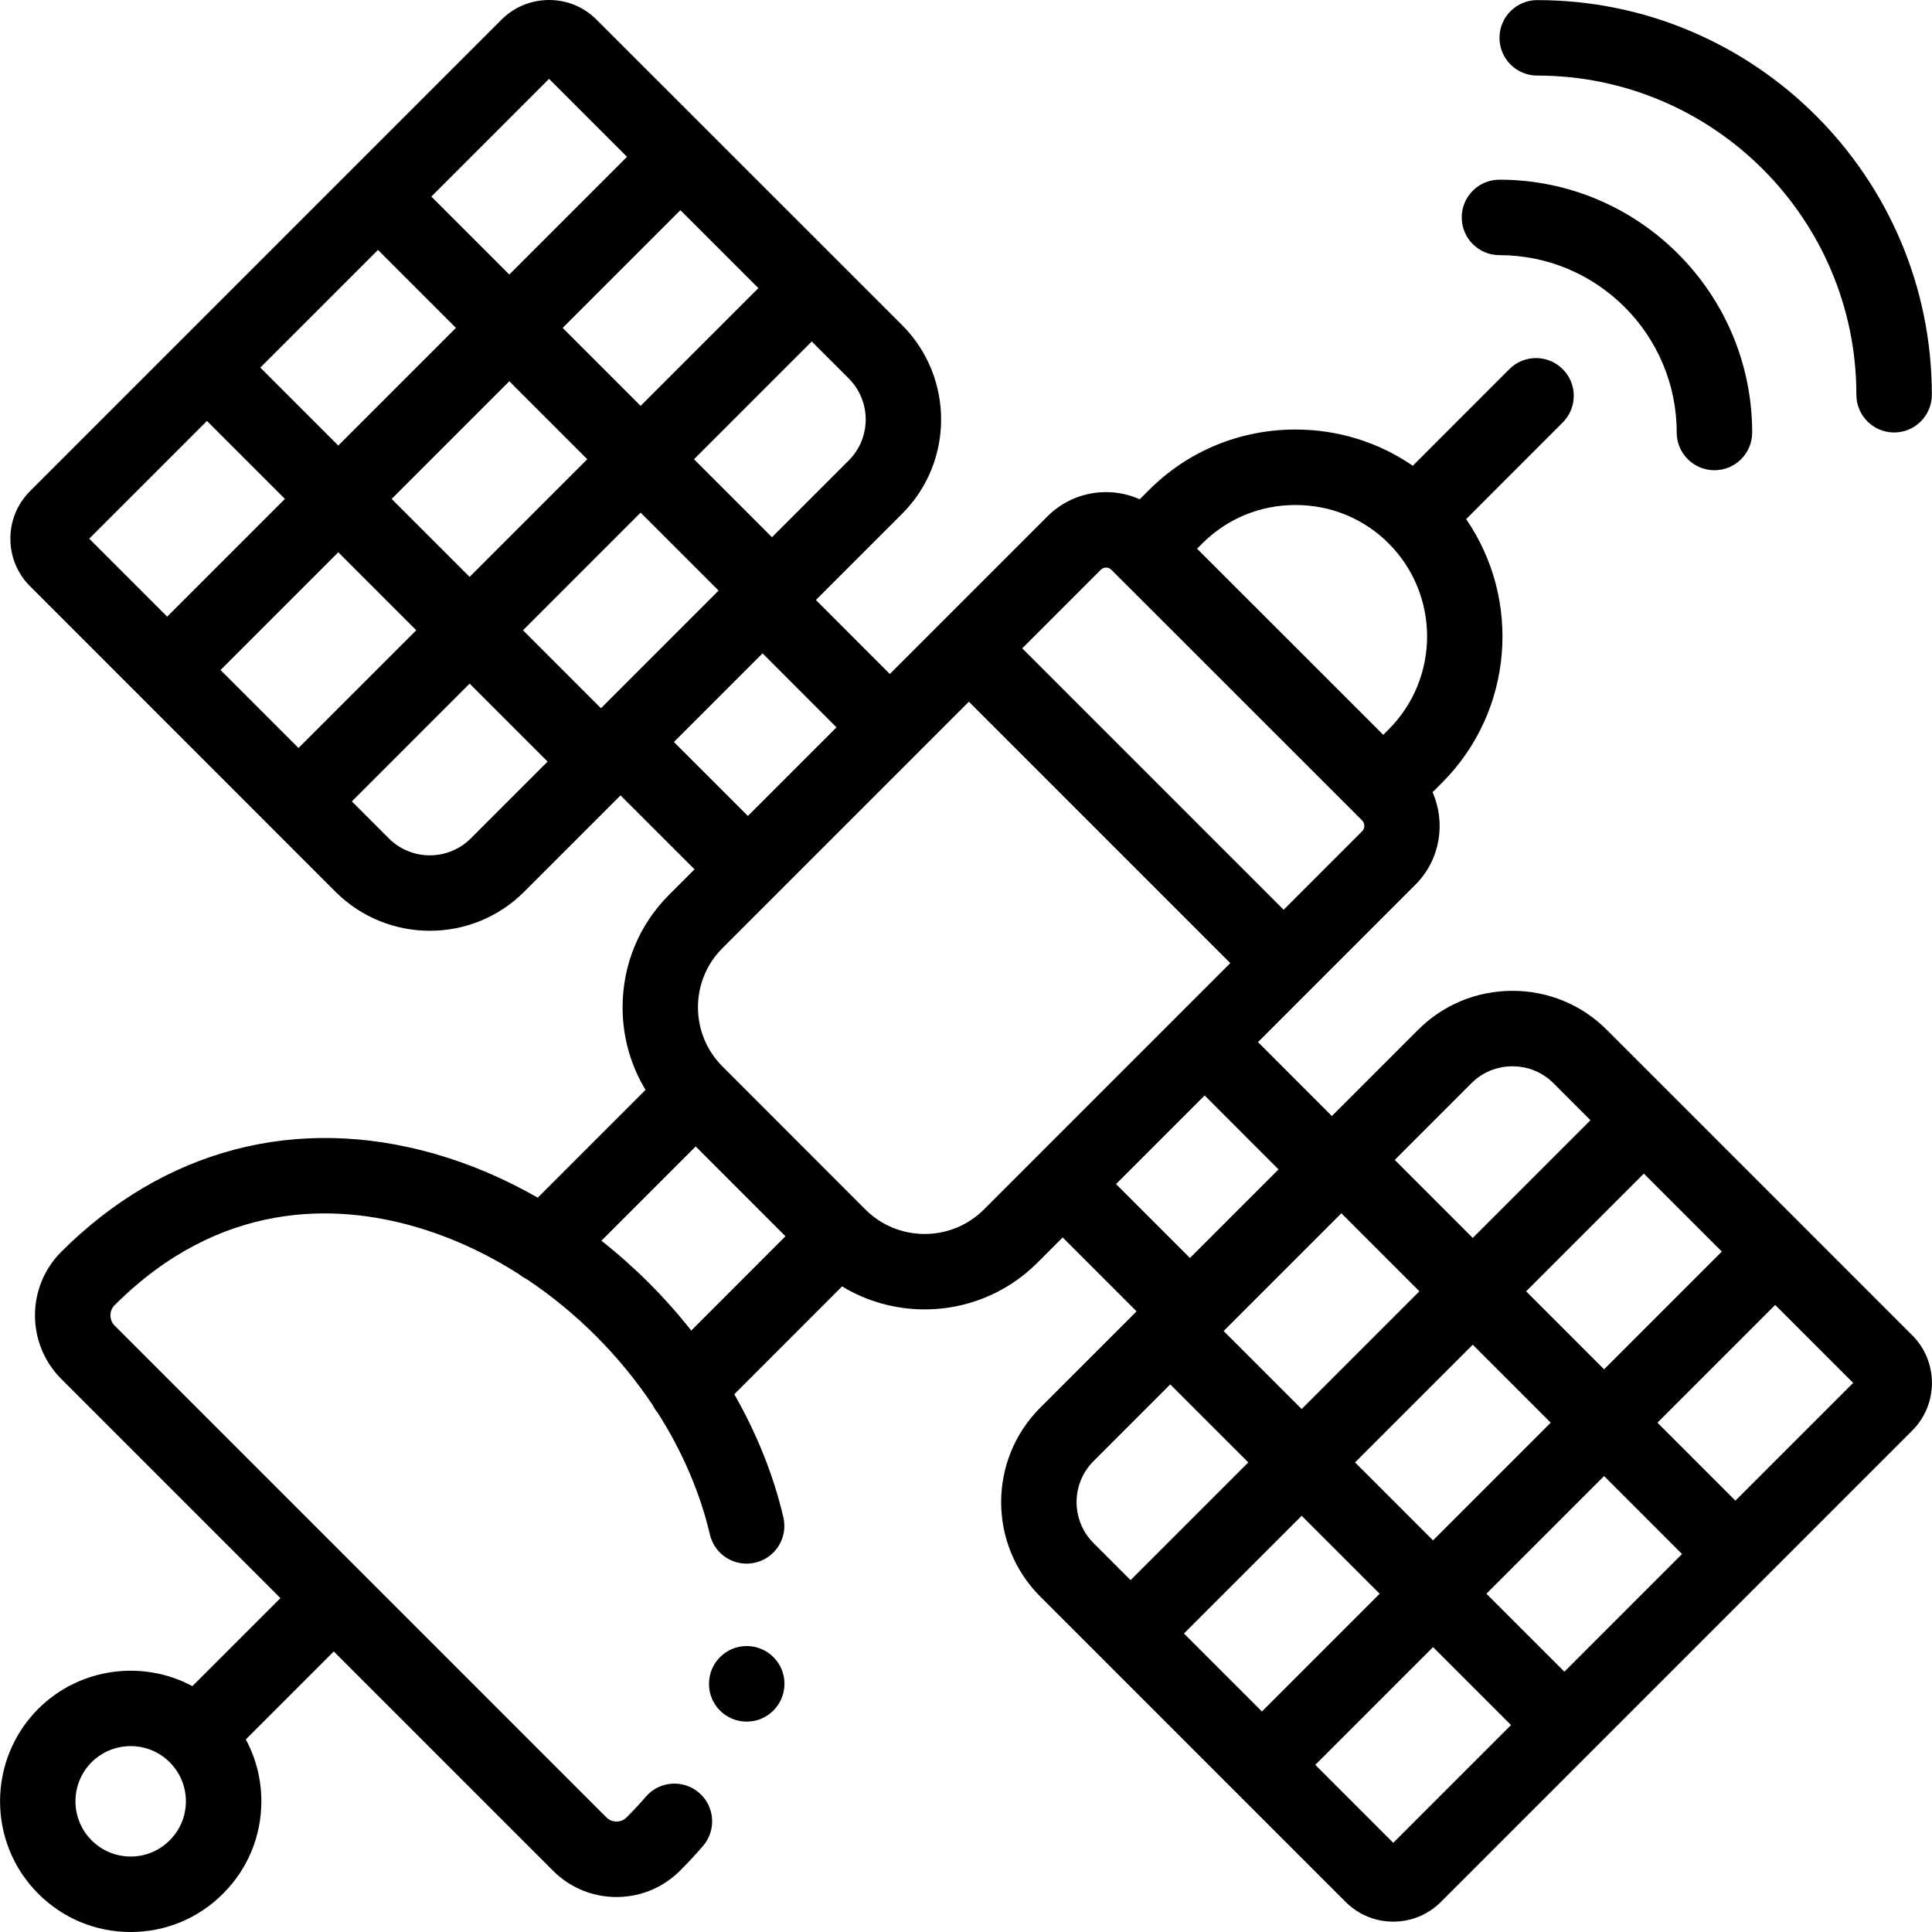 <svg id="Capa_1" enable-background="new 0 0 512 512" height="512" viewBox="0 0 512 512" width="512" xmlns="http://www.w3.org/2000/svg"><g><g><path d="m197.891 436.218c-5.523 0-10 4.477-10 10v.057c0 5.523 4.477 9.972 10 9.972s10-4.505 10-10.028-4.477-10.001-10-10.001z"/><path d="m407.378 20.028c46.64 0 84.583 37.945 84.583 84.585 0 5.523 4.478 10 10 10s10-4.477 10-10c0-57.668-46.916-104.585-104.583-104.585-5.522 0-10 4.477-10 10s4.477 10 10 10z"/><path d="m397.373 67.618c25.899 0 46.971 21.084 46.971 47 0 5.523 4.478 10 10 10s10-4.477 10-10c0-36.944-30.043-67-66.971-67-5.522 0-10 4.477-10 10s4.477 10 10 10z"/><path d="m506.764 353.86-29.248-29.25c-.001-.001-.002-.002-.003-.003s-.002-.002-.003-.003l-34.799-34.8c-.001-.001-.003-.003-.004-.004s-.003-.002-.004-.004l-16.888-16.889c-6.659-6.66-15.537-10.327-24.998-10.327-9.462 0-18.34 3.667-24.999 10.327l-22.856 22.857-19.579-19.596 13.863-13.863.001-.001s0-.001.001-.001l27.912-27.913c6.556-6.597 8.042-16.373 4.49-24.446l2.487-2.487c18.981-18.981 21.108-48.516 6.411-69.88l25.592-25.615c3.903-3.907 3.9-10.239-.007-14.142-3.907-3.904-10.24-3.901-14.142.006l-25.583 25.606c-9.06-6.237-19.801-9.604-31.087-9.604-14.698 0-28.483 5.69-38.816 16.023l-2.458 2.458c-2.758-1.225-5.763-1.888-8.878-1.893-.012 0-.022 0-.034 0-5.881 0-11.404 2.285-15.556 6.437l-27.889 27.89h-.001l-13.872 13.872-19.593-19.61 22.863-22.864c13.756-13.757 13.761-36.168-.001-49.971l-16.835-16.83c-.02-.02-.036-.042-.056-.062s-.042-.037-.063-.057l-34.577-34.565c-.058-.061-.108-.125-.167-.185-.06-.06-.125-.11-.186-.168l-29.091-29.077c-3.344-3.359-7.803-5.215-12.561-5.226-.014 0-.028 0-.043 0-4.77 0-9.251 1.854-12.622 5.225l-85.114 85.117-39.796 39.797c-3.38 3.38-5.235 7.878-5.224 12.665.011 4.772 1.878 9.244 5.224 12.558l29.08 29.091c.059.062.111.129.172.19s.127.112.188.17l34.566 34.579c.018.018.033.039.051.057s.038.033.056.051l16.846 16.852c6.894 6.874 15.941 10.311 24.985 10.311 9.048 0 18.094-3.44 24.974-10.321l25.555-25.556 19.609 19.593-6.758 6.758c-7.934 7.934-12.303 18.519-12.303 29.803 0 7.853 2.122 15.364 6.083 21.882l-28.567 28.568c-8.691-4.969-17.873-8.924-27.339-11.626-36.597-10.445-71.745-1.208-98.996 26.033-9.208 9.257-9.208 24.32.019 33.595l58.119 58.121-23.327 23.327c-13.095-7.006-29.798-5.004-40.868 6.034-13.477 13.518-13.472 35.484.01 48.966 6.55 6.554 15.249 10.16 24.499 10.16h.026c9.245-.007 17.932-3.618 24.441-10.146 6.549-6.53 10.161-15.218 10.167-24.462.004-5.826-1.424-11.433-4.116-16.424l23.309-23.31 58.119 58.121c4.634 4.634 10.72 6.95 16.808 6.95 6.085 0 12.173-2.317 16.806-6.95 2.147-2.146 4.206-4.361 6.119-6.583 3.604-4.185 3.133-10.499-1.051-14.103-4.186-3.604-10.499-3.133-14.103 1.051-1.591 1.847-3.309 3.694-5.106 5.492-.947.948-2.076 1.089-2.665 1.089s-1.717-.141-2.665-1.088l-130.361-130.366c-1.447-1.455-1.447-3.913-.021-5.348 28.028-28.015 58.619-26.843 79.346-20.926 9.78 2.792 19.199 7.156 27.944 12.73.624.519 1.297.944 2 1.288 13.144 8.761 24.644 20.294 33.372 33.39.347.705.779 1.377 1.302 2.001 6.408 10.058 11.192 20.978 13.825 32.251 1.257 5.378 6.633 8.72 12.013 7.463 5.378-1.256 8.719-6.634 7.463-12.013-2.638-11.295-7.101-22.289-13.005-32.614l28.563-28.584c6.696 4.058 14.284 6.096 21.879 6.095 10.796-.001 21.597-4.103 29.819-12.307l6.761-6.761 19.587 19.588-25.553 25.553c-13.783 13.784-13.783 36.213 0 49.997l16.887 16.888c.002.002.003.004.005.006s.004.003.006.005l34.789 34.789c.004.004.007.009.011.012s.008.007.012.011l29.238 29.238c3.369 3.37 7.854 5.227 12.627 5.227 4.774 0 9.259-1.856 12.627-5.226l39.785-39.786c.004-.004.008-.007.011-.01s.007-.008.01-.011l45.295-45.296c.004-.005.009-.008.014-.013s.008-.01.013-.014l39.782-39.783c6.961-6.961 6.961-18.289 0-25.251zm-461.81 133.851c-2.754 2.763-6.417 4.286-10.314 4.289-.004 0-.007 0-.011 0-3.906 0-7.584-1.527-10.356-4.299-5.697-5.696-5.692-14.984-.011-20.682 2.862-2.853 6.616-4.28 10.367-4.28 3.746 0 7.489 1.423 10.335 4.27 2.775 2.775 4.302 6.457 4.299 10.368-.003 3.896-1.526 7.559-4.309 10.334zm390.682-176.696 20.664 20.664-31.202 31.203-20.661-20.667zm-24.68 66.009-31.19 31.191-20.667-20.662 31.196-31.197zm-20.995-89.974c2.882-2.882 6.737-4.469 10.856-4.469 4.118 0 7.974 1.587 10.855 4.469l9.822 9.822-31.197 31.198-20.675-20.681zm-34.481 34.481 20.675 20.681-31.2 31.201-20.681-20.676zm-36.832-177.534c6.556-6.556 15.318-10.166 24.674-10.166s18.118 3.61 24.673 10.166c13.598 13.597 13.598 35.723 0 49.32l-1.419 1.419-49.343-49.324zm-26.926 7.001c.478-.478 1.032-.579 1.414-.579h.003c.372.001.912.098 1.392.58l64.688 64.662c.092.1.176.205.273.302.098.098.203.182.304.275l1.177 1.177c.775.781.775 2.1.021 2.858l-20.819 20.82-69.273-69.275zm-66.786-50.69c5.976 5.993 5.98 15.725.01 21.695l-20.365 20.366-20.664-20.664 31.206-31.207zm-65.677 87.384-20.664-20.664 31.179-31.18 20.664 20.665zm-34.806-34.807-20.664-20.665 31.179-31.18 20.664 20.665zm76.525-76.527-31.204 31.204-20.664-20.664 31.2-31.201zm-55.479-55.461 20.667 20.661-31.197 31.198-20.664-20.664zm-45.336 45.337 20.664 20.664-31.179 31.18-20.665-20.664zm-76.515 76.516 31.194-31.195 20.664 20.664-31.198 31.198zm55.46 55.482-20.66-20.668 31.2-31.201 20.664 20.665zm45.643 23.969c-5.969 5.969-15.701 5.965-21.683.001l-9.821-9.825 31.206-31.207 20.664 20.664zm53.84-25.557 23.492-23.493 19.593 19.61-23.476 23.477zm4.6 155.967c-6.946-8.815-14.983-16.847-23.808-23.807l24.986-24.987 23.79 23.808zm91.358-45.89c-.001.001-.002.001-.002.002s-.001.001-.002.002l-13.822 13.823c-8.646 8.628-22.716 8.628-31.354.01l-37.924-37.953c-.001-.001-.002-.002-.002-.003-8.636-8.635-8.636-22.686 0-31.322l65.319-65.32 69.272 69.275-13.579 13.579c-.097.09-.199.171-.293.265-.095.095-.177.198-.268.296zm21.211 7.073 23.481-23.482 19.579 19.596-23.473 23.474zm-5.965 95.139c-5.986-5.986-5.986-15.727 0-21.714l20.338-20.339 20.681 20.676-31.197 31.198zm23.963 23.963 31.199-31.2 20.667 20.662-31.202 31.203zm55.47 55.472-20.664-20.665 31.204-31.205 20.667 20.662zm45.349-45.35-20.667-20.662 31.187-31.188 20.661 20.667zm45.323-45.325-20.661-20.667 31.204-31.204 20.664 20.665z"/></g></g></svg>